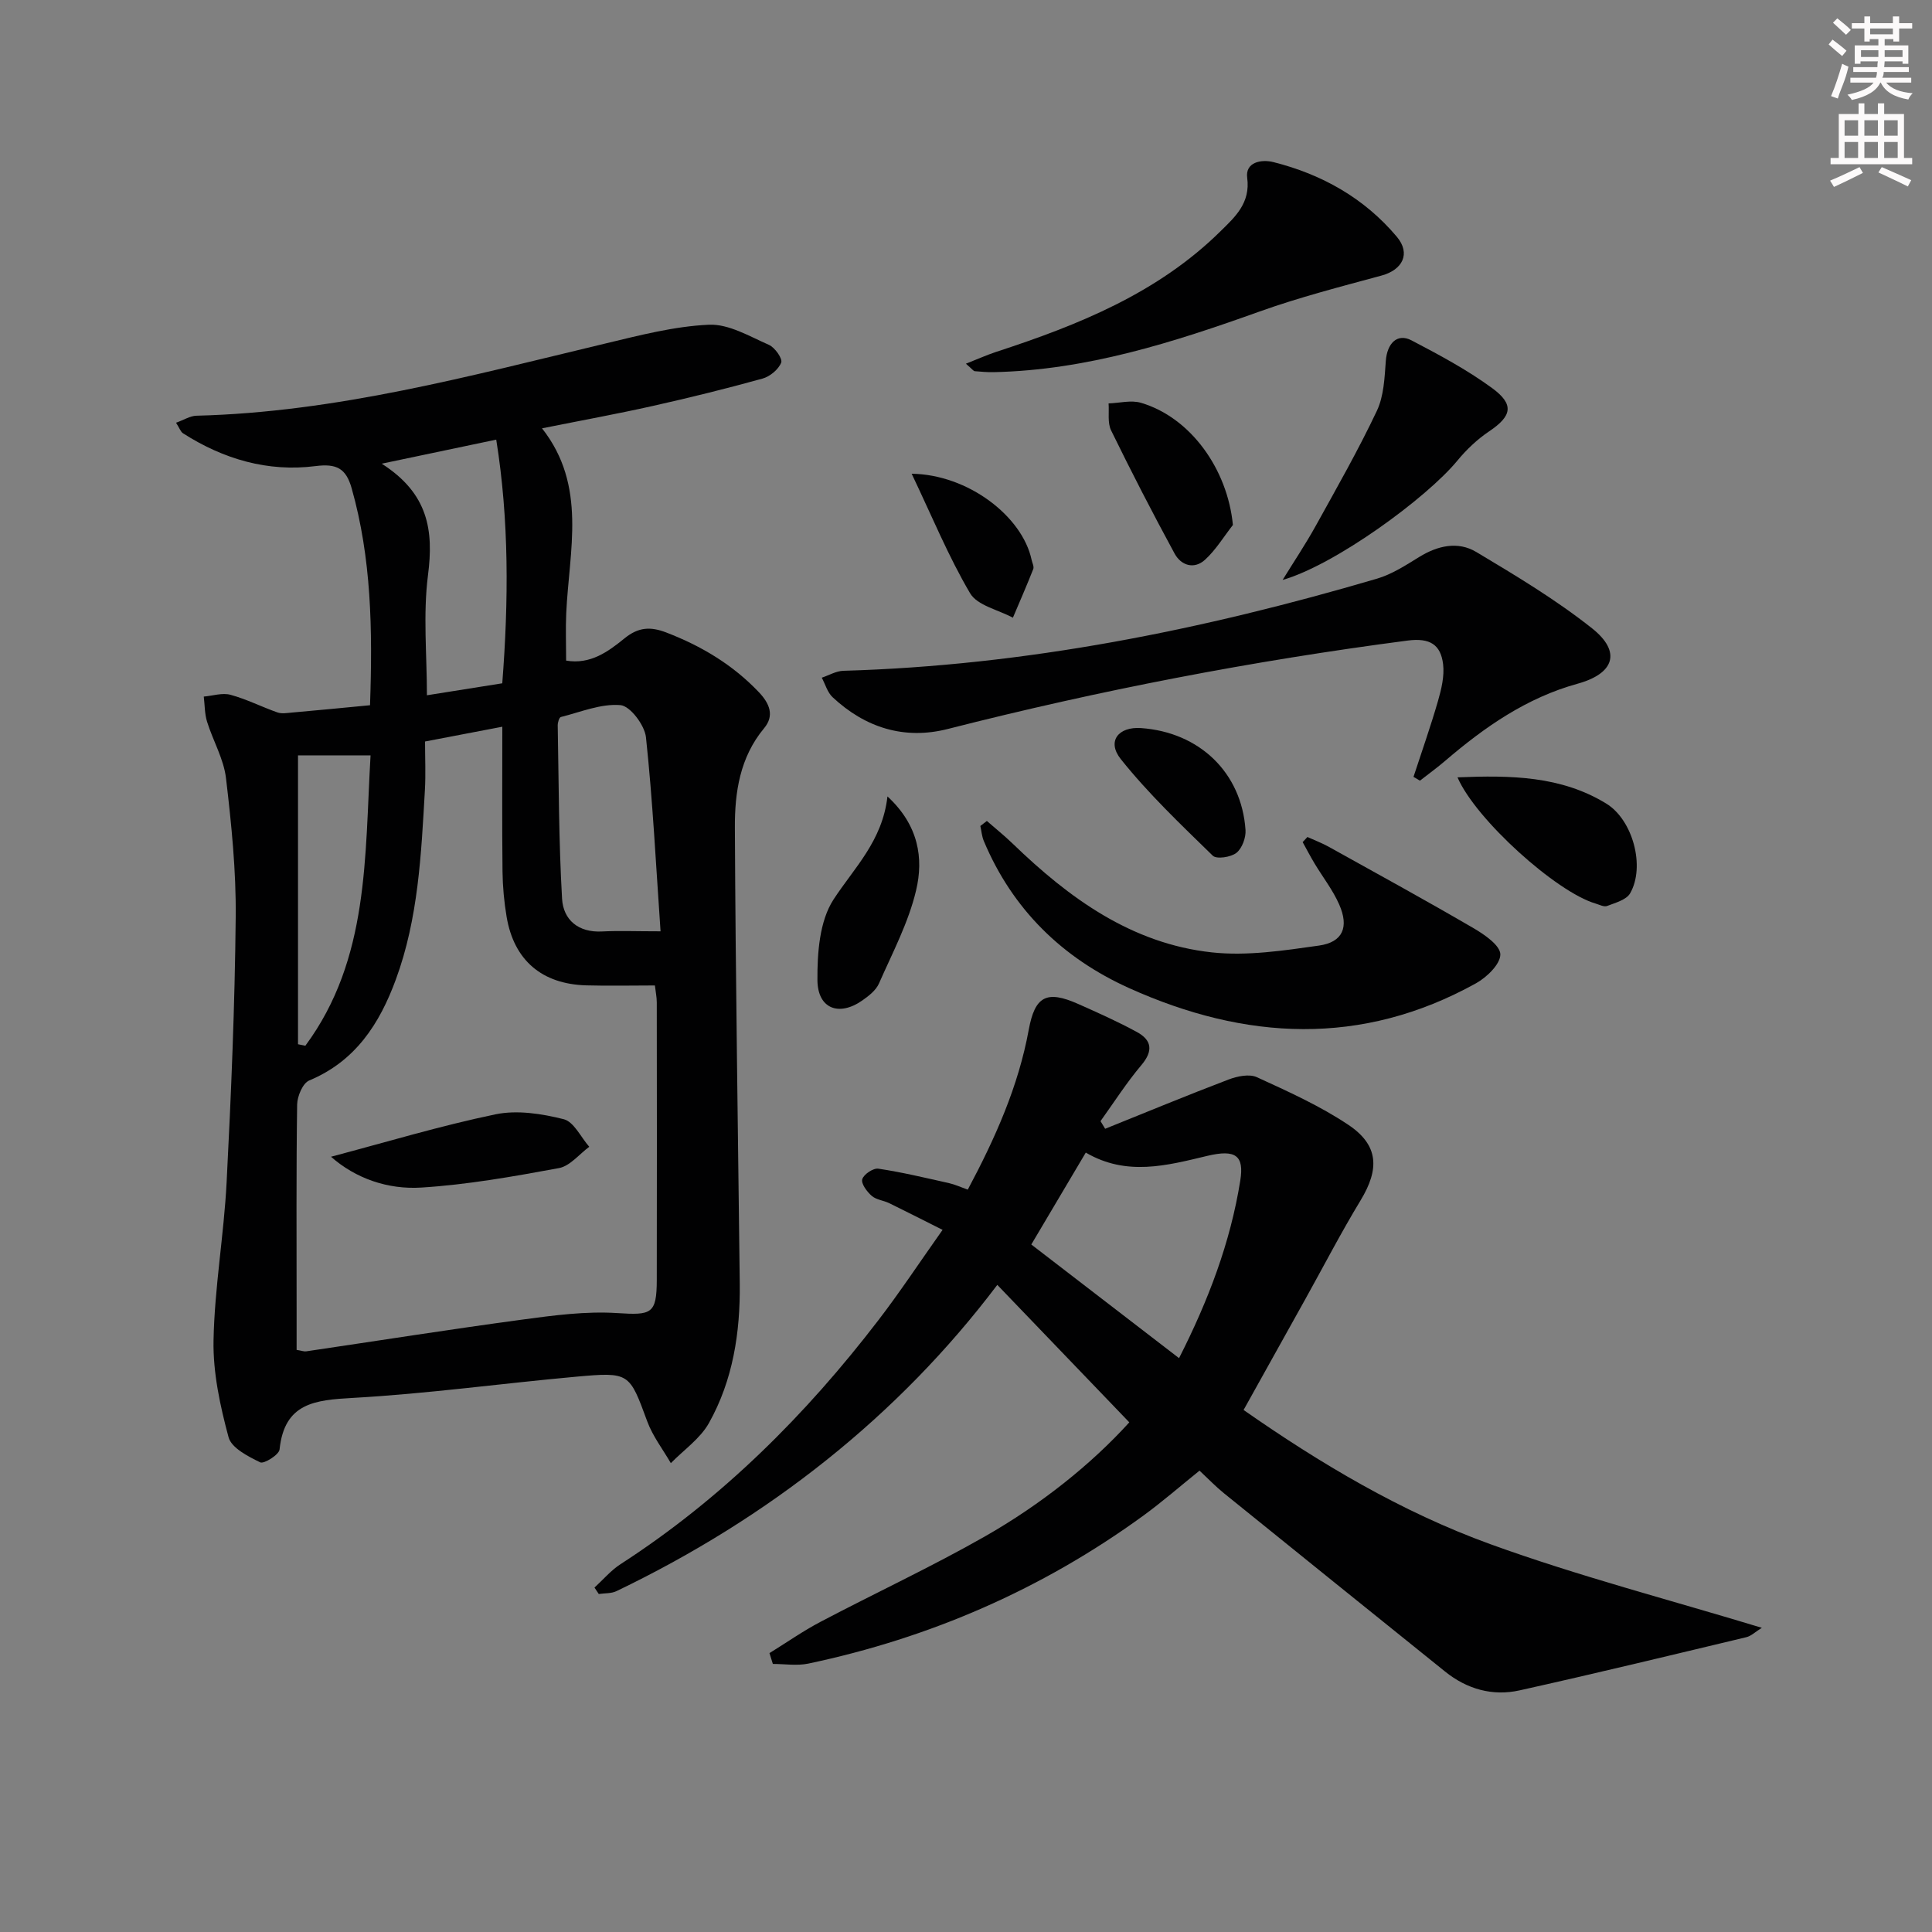 <svg enable-background="new 0 0 400 400" viewBox="0 0 400 400" xmlns="http://www.w3.org/2000/svg"><rect x="0" y="0" width="400" height="400" fill="#808080" stroke="none"/><g fill="#010102"><path d="m76.61 146.01c.55-15.75.28-30.47-3.8-44.91-1.17-4.13-3.11-5.16-7.49-4.6-9.87 1.26-19.07-1.44-27.44-6.8-.48-.31-.7-1.03-1.43-2.18 1.63-.58 2.9-1.41 4.2-1.45 28.99-.72 56.75-8.27 84.68-14.95 7.08-1.69 14.26-3.57 21.46-3.89 4.09-.18 8.39 2.41 12.41 4.17 1.23.54 2.86 2.86 2.54 3.67-.56 1.42-2.32 2.88-3.86 3.31-7.51 2.08-15.09 3.96-22.7 5.66-7.44 1.67-14.94 3.03-22.96 4.64 9.37 11.9 5.61 25.28 5.01 38.31-.14 3.14-.02 6.3-.02 9.78 5.02.86 8.72-1.87 12.08-4.6 2.89-2.35 5.38-2.48 8.68-1.21 7.25 2.79 13.71 6.65 19.11 12.31 2.25 2.36 3.31 4.87 1.12 7.5-5.03 6.04-6.09 13.31-6.05 20.59.14 31.48.65 62.96 1.01 94.43.11 10.11-1.41 19.97-6.39 28.85-1.81 3.22-5.2 5.55-7.88 8.29-1.65-2.86-3.74-5.56-4.87-8.61-3.73-10.1-3.61-10.3-14.83-9.28-15.38 1.39-30.71 3.52-46.11 4.38-7.88.44-14.2 1.03-15.2 10.68-.11 1.09-3.23 3.04-4.01 2.66-2.51-1.22-5.96-2.98-6.55-5.2-1.75-6.51-3.24-13.37-3.11-20.06.21-10.93 2.15-21.81 2.71-32.74.94-18.27 1.7-36.56 1.88-54.85.1-9.6-.88-19.25-2.01-28.8-.47-3.99-2.7-7.76-3.92-11.69-.51-1.65-.47-3.46-.68-5.2 1.85-.16 3.84-.83 5.53-.37 3.32.9 6.45 2.5 9.72 3.65.89.31 1.99.12 2.98.03 5.28-.46 10.53-.98 16.19-1.52zm-15.2 133.47c1.03.16 1.53.37 1.99.3 14.91-2.2 29.8-4.56 44.73-6.57 6.51-.88 13.16-1.77 19.67-1.35 7.05.45 8.17.23 8.18-6.88.04-19.14.02-38.29 0-57.43 0-1.1-.24-2.2-.39-3.52-4.92 0-9.57.11-14.2-.02-9.21-.26-14.98-5.2-16.5-14.19-.52-3.09-.81-6.25-.85-9.38-.11-9.97-.04-19.94-.04-29.98-5.49 1.05-10.62 2.03-16 3.06 0 3.45.16 6.77-.03 10.07-.76 13.26-1.36 26.57-6.02 39.22-3.37 9.16-8.35 16.9-17.93 20.89-1.33.55-2.47 3.26-2.5 4.98-.2 13.98-.11 27.96-.11 41.95zm75.35-86.66c-.96-13.83-1.62-27.05-3.02-40.18-.27-2.5-3.27-6.48-5.28-6.65-4.02-.35-8.23 1.43-12.34 2.46-.35.09-.66 1.14-.65 1.74.22 11.96.21 23.94.9 35.88.25 4.37 3.36 7.05 8.3 6.78 3.48-.18 6.98-.03 12.09-.03zm-32.77-51.35c1.32-17.03 1.42-33.8-1.25-50.45-7.78 1.63-15.03 3.16-23.71 4.98 9.7 6.2 10.77 13.86 9.58 23.09-1.04 8.13-.22 16.5-.22 24.86 5.03-.8 9.92-1.58 15.6-2.48zm-42.29 74.73c.51.1 1.01.21 1.52.31 13.27-17.95 12.27-39.14 13.5-60.12-5.41 0-10.12 0-15.02 0z"/><path d="m195.15 254.63c-4.07-2.04-7.54-3.82-11.03-5.52-1.19-.58-2.7-.7-3.64-1.52-.99-.86-2.22-2.52-1.96-3.44.29-1.01 2.27-2.34 3.32-2.19 4.9.73 9.74 1.9 14.59 2.98 1.26.28 2.46.84 3.94 1.36 5.68-10.65 10.47-21.36 12.62-33.1 1.28-6.95 3.68-8.26 10.26-5.33 4.09 1.82 8.19 3.65 12.12 5.79 3.11 1.69 3.43 3.91.94 6.86-3.08 3.65-5.67 7.71-8.46 11.6.32.53.64 1.06.96 1.58 8.51-3.42 16.99-6.94 25.56-10.2 1.79-.68 4.28-1.2 5.85-.48 6.46 2.96 13.04 5.92 18.92 9.85 6.32 4.22 6.5 9.15 2.55 15.66-4.05 6.68-7.64 13.62-11.44 20.45-4.19 7.54-8.4 15.07-12.78 22.94 15.75 11 32.63 21.09 51.08 27.78 18.22 6.61 37.06 11.5 56.22 17.32-1.34.83-2.2 1.7-3.2 1.94-15.63 3.74-31.25 7.52-46.94 11.01-5.61 1.25-10.91-.24-15.45-3.9-15.28-12.29-30.55-24.6-45.8-36.93-1.67-1.35-3.17-2.92-5.03-4.66-3.98 3.2-7.72 6.47-11.72 9.38-20.88 15.17-44.05 25.25-69.28 30.57-2.35.49-4.89.07-7.34.07-.23-.75-.47-1.49-.7-2.24 3.52-2.17 6.92-4.56 10.57-6.48 11.32-5.96 22.94-11.36 34.04-17.68 11.59-6.61 21.99-14.91 29.89-23.62-9.15-9.53-18.09-18.84-27.33-28.46-20.49 27.14-47.3 48.25-78.85 63.41-1.07.51-2.43.41-3.66.59-.3-.44-.59-.88-.89-1.33 1.79-1.63 3.39-3.55 5.4-4.85 20.95-13.54 38.32-30.86 53.42-50.56 4.42-5.76 8.44-11.85 13.25-18.65zm48.96 26.56c6.05-11.92 10.63-23.92 12.68-36.79.82-5.14-.95-6.49-6.83-5.09-8.4 2.01-16.73 4.26-25.16-.68-3.97 6.7-7.66 12.92-11.28 19.03 10.13 7.79 20.1 15.46 30.59 23.53z"/><path d="m292.65 160.84c1.71-5.24 3.55-10.44 5.08-15.74.7-2.44 1.34-5.12 1.05-7.57-.49-4.05-2.7-5.51-7.34-4.91-32.11 4.19-63.81 10.3-95.18 18.3-9.01 2.3-17.1-.24-23.88-6.57-1.07-1-1.51-2.68-2.24-4.04 1.49-.5 2.97-1.39 4.48-1.43 37.74-1.08 74.38-8.46 110.46-19.07 3.1-.91 5.97-2.78 8.76-4.5 3.83-2.36 8.02-3.29 11.8-1.03 8.22 4.91 16.5 9.88 23.98 15.81 6.14 4.88 4.6 9.37-3.01 11.47-10.51 2.9-19.19 8.93-27.34 15.91-1.7 1.46-3.52 2.78-5.29 4.16-.45-.26-.89-.53-1.33-.79z"/><path d="m204.32 169.97c1.78 1.56 3.64 3.05 5.34 4.69 11.69 11.3 24.62 20.71 41.24 22.52 7.27.79 14.86-.37 22.19-1.41 4.93-.7 6.24-3.82 4.18-8.5-1.32-3.01-3.41-5.67-5.11-8.51-.87-1.44-1.64-2.94-2.46-4.41.33-.35.66-.71.99-1.06 1.5.68 3.06 1.27 4.49 2.07 10 5.56 20.04 11.06 29.92 16.82 2.26 1.32 5.51 3.56 5.53 5.41.02 2.01-2.8 4.75-5.04 5.99-23.69 13.14-47.79 11.82-71.79 1.01-13.83-6.23-24.17-16.29-30.12-30.49-.4-.96-.48-2.06-.71-3.09.44-.35.9-.69 1.35-1.04z"/><path d="m199.98 75.3c2.54-1 4.39-1.83 6.3-2.46 17-5.55 33.45-12.16 46.46-25.01 2.93-2.89 6.18-5.77 5.48-11.02-.44-3.26 2.95-3.87 5.42-3.25 10.05 2.53 18.84 7.47 25.55 15.45 2.95 3.5 1.19 6.86-3.15 8.04-8.47 2.3-16.99 4.49-25.24 7.44-17.87 6.4-35.83 12.14-55.03 12.56-1.32.03-2.65-.09-3.97-.2-.24-.02-.46-.37-1.82-1.55z"/><path d="m265.55 120.07c2.31-3.75 4.77-7.42 6.9-11.27 4.34-7.84 8.79-15.65 12.62-23.75 1.45-3.07 1.59-6.86 1.85-10.35.27-3.6 2.35-5.77 5.3-4.24 5.72 2.99 11.48 6.07 16.68 9.87 4.7 3.43 4.1 5.83-.61 8.99-2.44 1.64-4.68 3.77-6.55 6.04-6.38 7.76-25.34 21.6-36.19 24.71z"/><path d="m301.76 160.94c11.05-.45 21.45-.3 30.81 5.44 5.48 3.36 8.11 13.03 4.93 18.57-.78 1.36-3.06 1.96-4.76 2.62-.64.25-1.6-.26-2.39-.5-8.11-2.36-24.83-17.4-28.59-26.13z"/><path d="m183.74 164.89c6.47 5.97 7.5 12.82 5.93 19.44-1.57 6.67-4.9 12.95-7.69 19.29-.62 1.41-2.1 2.57-3.43 3.5-4.82 3.39-9.26 1.76-9.31-4.19-.04-5.63.43-12.22 3.32-16.68 4.29-6.59 10.14-12.13 11.18-21.36z"/><path d="m255.26 108.69c-1.9 2.43-3.53 5.15-5.77 7.2-2.25 2.05-4.95 1.21-6.31-1.29-4.56-8.4-8.94-16.9-13.14-25.49-.77-1.57-.38-3.72-.52-5.59 2.25-.07 4.67-.73 6.72-.12 10.24 3.03 17.9 13.7 19.02 25.29z"/><path d="m236.24 150.74c12.11.86 20.82 9.23 21.63 21.1.11 1.58-.71 3.81-1.89 4.74-1.15.9-4.11 1.35-4.89.58-6.59-6.43-13.32-12.82-19.04-19.99-2.95-3.7-.49-6.76 4.19-6.43z"/><path d="m188.75 98.08c11.71.17 22.92 8.84 24.83 17.82.14.65.55 1.41.34 1.93-1.33 3.38-2.79 6.71-4.21 10.06-3.03-1.64-7.36-2.52-8.86-5.06-4.48-7.6-7.86-15.86-12.1-24.75z"/><path d="m68.53 239.49c11.5-3.04 22.68-6.42 34.06-8.78 4.48-.93 9.58-.13 14.12 1.01 2.11.53 3.55 3.73 5.29 5.71-2.08 1.53-3.99 3.99-6.27 4.41-9.42 1.74-18.92 3.43-28.46 4.03-6.97.45-13.65-1.89-18.74-6.38z"/></g><path d="m378.6 9.2.8-1c.9.7 1.9 1.4 2.9 2.3l-.9 1.1c-1.1-.9-2-1.7-2.8-2.4zm.5 10.7c.9-2.1 1.6-4.3 2.3-6.7.4.2.8.4 1.3.6-.7 3.1-1.5 4.3-2.2 6.6zm.4-15.2.9-.9c1 .8 2 1.6 2.8 2.4l-1 1c-1-.9-1.9-1.8-2.7-2.5zm12.5-1.3h1.2v1.4h2.7v1.1h-2.7v2.7h-1.2v-.5h-1.8v1.3h4.9v3.8h-1.2v-.5h-3.7c0 .4-.1.9-.1 1.2h5.1v1h-5.2c0 .5-.1.9-.3 1.2h6v1h-5.2c1.1 1.3 2.9 2 5.5 2.2-.4.4-.7.8-.9 1.3-2.9-.5-4.8-1.6-5.7-3.5h-.1c-.8 1.7-2.7 2.9-5.9 3.6-.2-.4-.6-.8-.9-1.1 2.8-.6 4.6-1.4 5.4-2.5h-4.8v-1h5.3c.1-.3.2-.7.2-1.2h-4.9v-1h5c0-.4 0-.8.1-1.2h-3.6v.5h-1.2v-3.8h4.9v-1.3h-1.8v.5h-1.1v-2.7h-2.6v-1.1h2.6v-1.4h1.2v1.4h4.7v-1.4zm-6.7 8.4h3.6c0-.4 0-.9 0-1.4h-3.6zm1.9-4.7h4.7v-1.2h-4.7zm6.7 3.3h-3.7v1.4h3.7z" fill="#fcfafa"/><path d="m384.7 21.4h1.3v2.2h2.8v-2.2h1.3v2.2h4.1v9.1h1.7v1.3h-16.9v-1.3h1.7v-9.1h4.1v-2.2zm.3 13.2.7 1.2c-1.8.9-3.8 1.9-6 2.9-.2-.4-.5-.8-.8-1.3 2.4-1 4.4-2 6.1-2.8zm-3.1-6.5h2.8v-3.2h-2.8zm0 4.6h2.8v-3.3h-2.8v3.2zm4.1-4.6h2.8v-3.2h-2.8zm0 4.6h2.8v-3.3h-2.8zm3.6 1.9c2.1.9 4.1 1.8 6.1 2.7l-.7 1.3c-2.2-1.1-4.2-2-6.1-2.9zm3.3-9.7h-2.8v3.2h2.8zm-2.8 7.8h2.8v-3.3h-2.8z" fill="#fcfafa"/></svg>